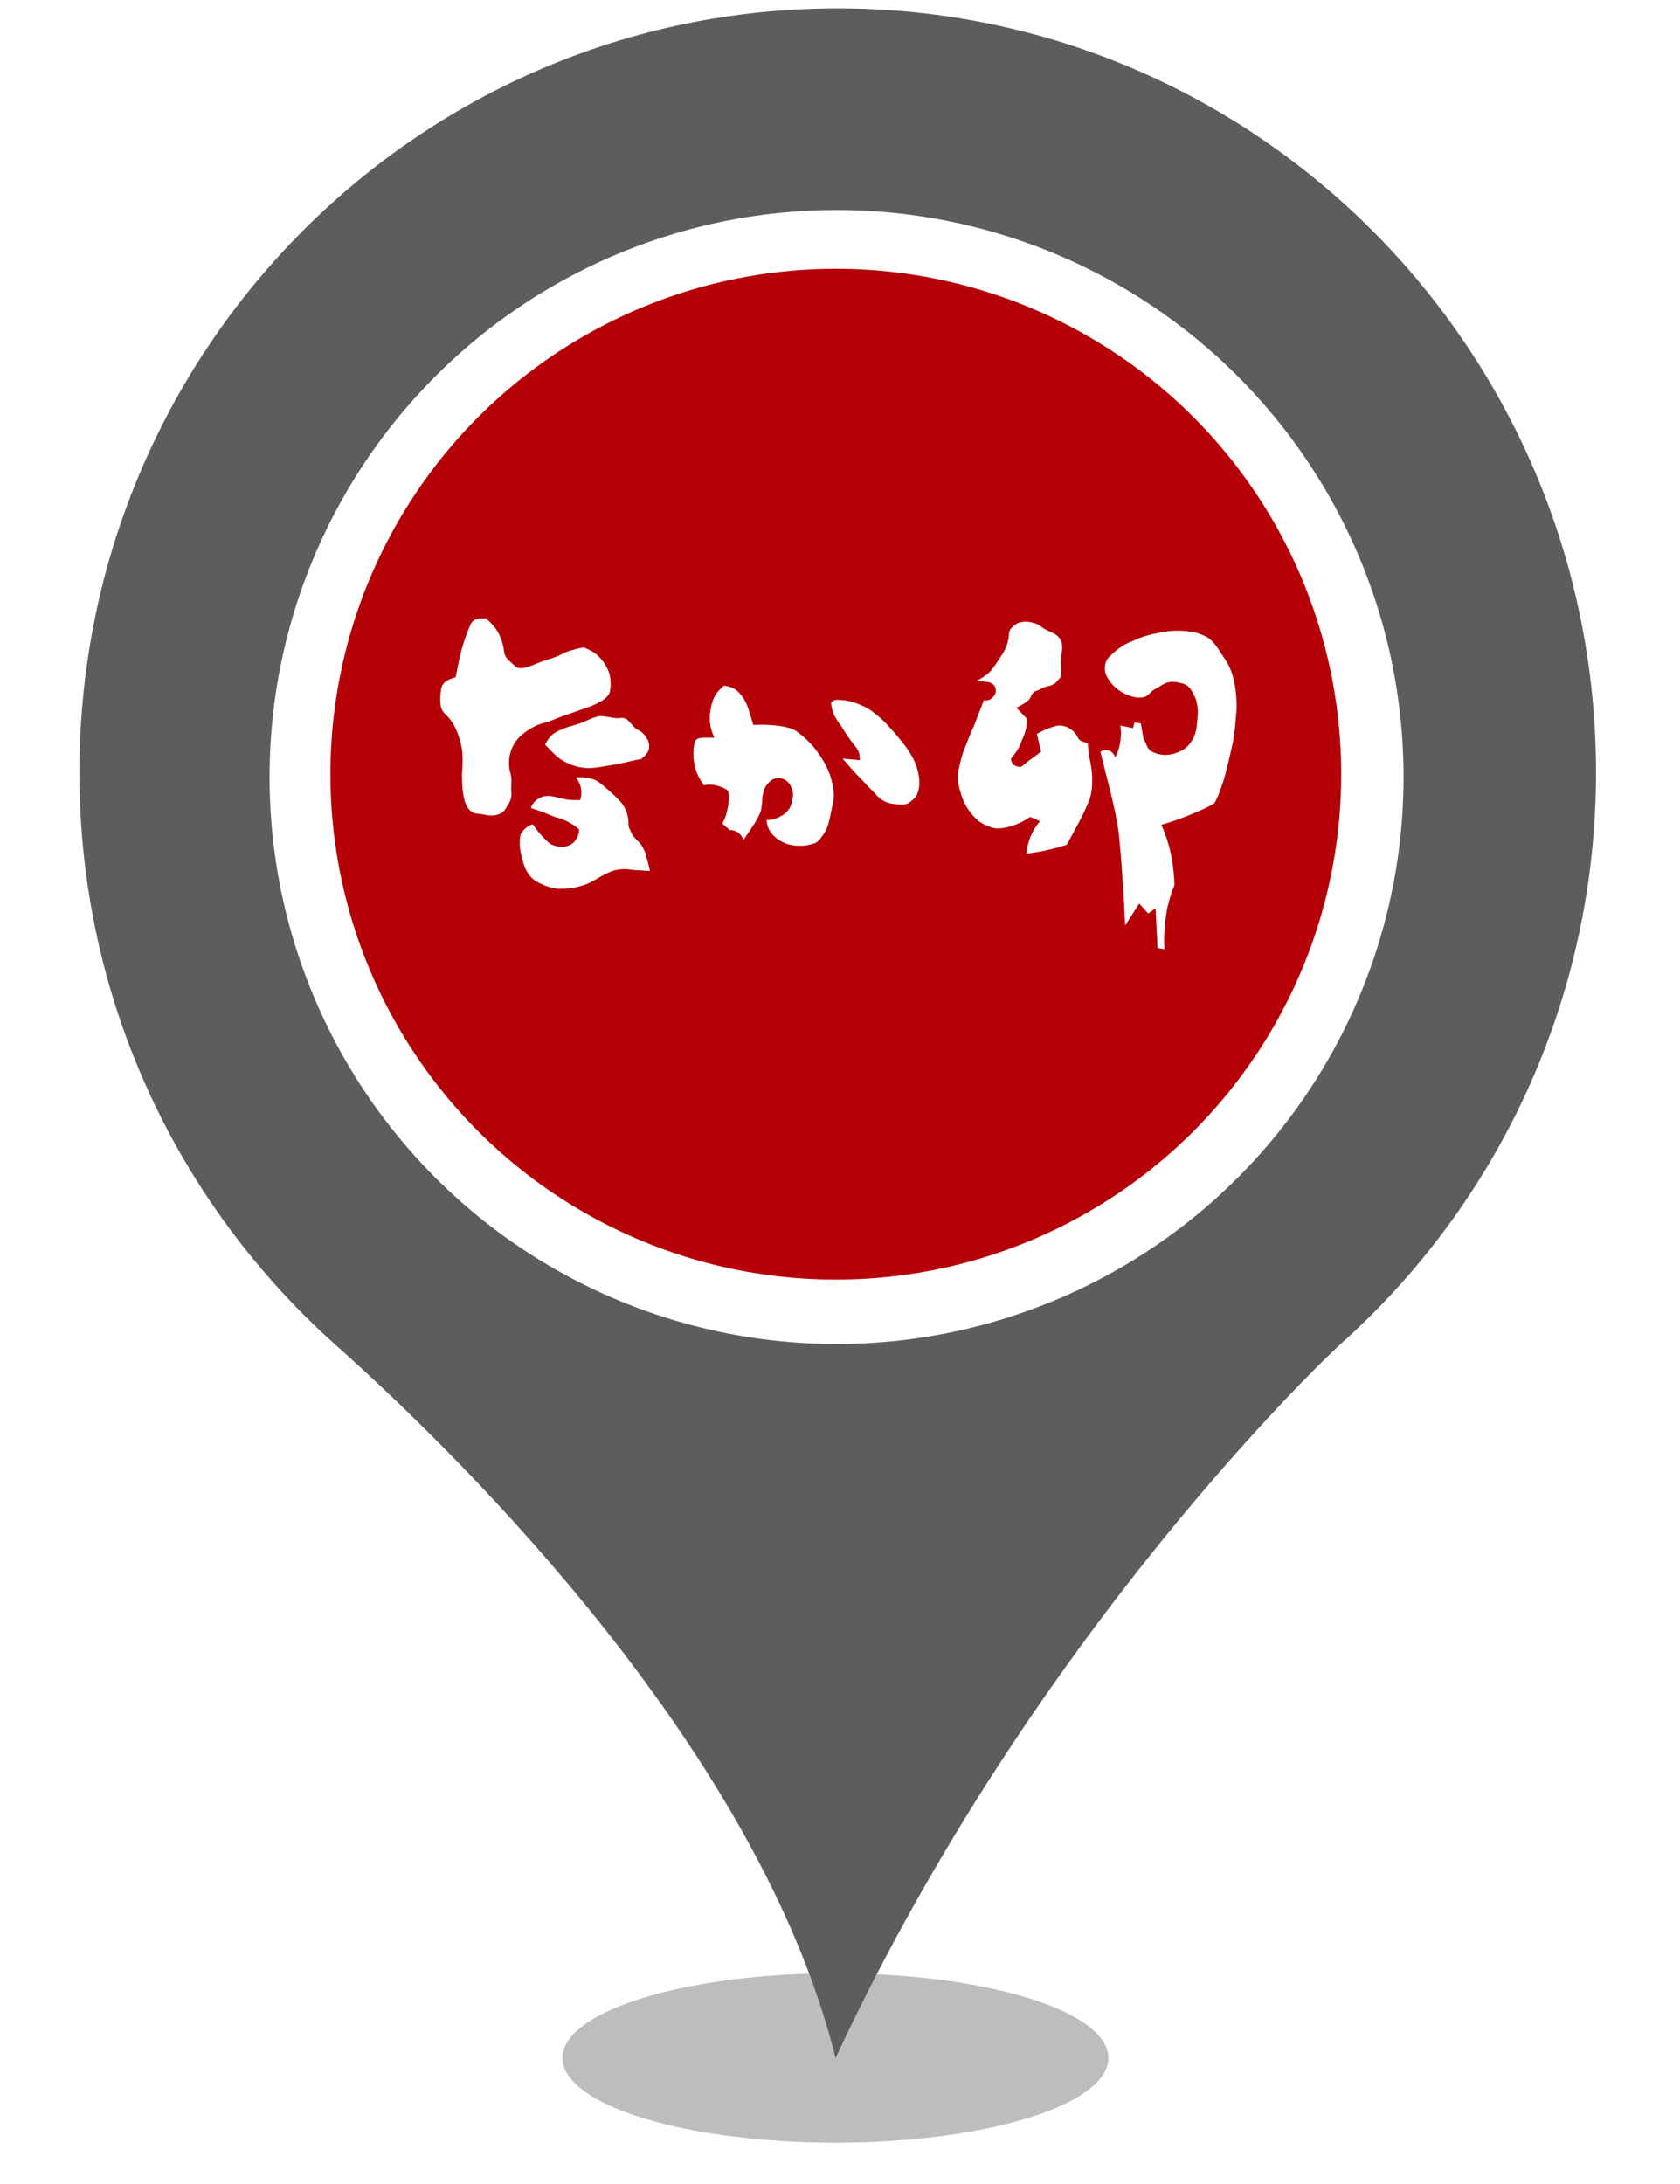 <?xml version="1.0" encoding="UTF-8" standalone="no"?><!-- Generator: Gravit.io --><svg xmlns="http://www.w3.org/2000/svg" xmlns:xlink="http://www.w3.org/1999/xlink" style="isolation:isolate" viewBox="0 0 400 520" width="400pt" height="520pt"><defs><clipPath id="_clipPath_YtmJ7lQ5VecvVn5l9GKR3iNpeZiII9h7"><rect width="400" height="520"/></clipPath></defs><g clip-path="url(#_clipPath_YtmJ7lQ5VecvVn5l9GKR3iNpeZiII9h7)"><g><defs><filter id="kG9WXvgNzWykPH4rYWhWGQrFEy2U0all" x="-200%" y="-200%" width="400%" height="400%" filterUnits="objectBoundingBox" color-interpolation-filters="sRGB"><feGaussianBlur xmlns="http://www.w3.org/2000/svg" stdDeviation="4.294"/></filter></defs><g filter="url(#kG9WXvgNzWykPH4rYWhWGQrFEy2U0all)"><ellipse vector-effect="non-scaling-stroke" cx="198.914" cy="490" rx="65" ry="20.167" fill="rgb(162,162,162)" fill-opacity="0.7"/></g><defs><filter id="cM8HuaJdJetQvFQoYQPQG7xH5sQBZlzU" x="-200%" y="-200%" width="400%" height="400%" filterUnits="objectBoundingBox" color-interpolation-filters="sRGB"><feGaussianBlur xmlns="http://www.w3.org/2000/svg" stdDeviation="0"/></filter></defs><g filter="url(#cM8HuaJdJetQvFQoYQPQG7xH5sQBZlzU)"><path d=" M 18.914 183.931 C 18.914 83.382 99.774 2 199.384 2 C 299.14 2 380 83.382 380 183.931 C 380 237.891 356.562 286.544 319.355 319.863 C 317.304 321.633 246.405 388.124 198.944 490 C 181.073 417.906 111.785 348.613 79.998 320.306 C 42.498 286.839 18.914 238.186 18.914 183.931 Z  M 311.005 183.931" fill="rgb(93,93,93)"/></g></g><circle vector-effect="non-scaling-stroke" cx="199.182" cy="185" r="135" fill="rgb(255,255,255)"/><circle vector-effect="non-scaling-stroke" cx="199" cy="184.333" r="120.333" fill="rgb(181,0,7)"/><g><path d=" M 105 164.25 C 105.267 162.294 106.881 161.681 108.5 161.25 Q 109.419 156.168 110.25 153.5 C 111.081 150.832 111.301 150.386 112 148.75 C 112.699 147.114 114.298 147.267 115.75 147.25 Q 117.539 148.898 118.25 150 C 118.961 151.102 119.812 153.131 120 155 C 120.188 156.869 121.47 157.388 122.5 158.5 C 123.53 159.612 125.375 159 127.75 158 C 130.125 157 131.875 156.75 133.75 155.75 Q 135.625 154.75 139 154.125 Q 141.377 155.118 142.5 156.25 C 143.623 157.382 144.169 158.231 144.75 159.5 C 145.331 160.769 145.578 162.741 145.25 164.5 C 144.922 166.259 142.75 167.25 140.75 168.125 L 134.75 170.25 C 132.862 170.779 131.45 171.661 129.5 172.125 C 127.55 172.589 125.796 173.723 124.5 174.75 C 123.204 175.777 122.34 176.955 121.75 178.5 C 121.16 180.045 120.968 182.106 121.5 184 C 122.032 185.894 121.586 187.086 121.75 188.75 C 121.914 190.414 121.044 191.465 120.25 192.75 C 119.456 194.035 117.245 194.457 115.5 194 C 113.755 193.543 112.75 194.125 111.5 192.5 C 110.25 190.875 110 187.625 110 184.25 Q 110.309 180.505 110 178.5 C 109.691 176.495 109.267 175.172 108.5 173.5 C 107.733 171.828 106.92 170.901 105.75 169.75 C 104.58 168.599 104.733 166.206 105 164.25 Z " fill="rgb(255,255,255)"/><path d=" M 129.75 177.25 C 130.638 175.887 130.938 175 133 174 C 135.063 173 136.365 172.809 138 172.25 C 139.635 171.691 141.881 170.391 143.25 170.5 C 144.619 170.609 146.265 171.02 147.125 171 C 147.985 170.98 148.639 170.693 149.5 171.5 C 150.361 172.307 150.968 173.379 151.938 173.813 C 152.907 174.246 153.523 174.976 154.063 175.875 C 154.602 176.774 154.725 177.877 154.375 178.75 Q 154.025 179.623 152.625 180.75 C 150.875 181 150.092 181.281 148.5 181.625 C 146.908 181.969 145.438 182.188 143.938 182.438 C 142.438 182.688 141.083 182.932 139.875 182.875 C 138.667 182.818 137.71 182.67 136.5 182.25 C 135.29 181.83 134.236 181.311 133.25 180.625 Q 132.264 179.939 129.75 177.25 Z " fill="rgb(255,255,255)"/><path d=" M 142 185.875 C 143.063 186.5 143.938 187.313 144.875 188.125 C 145.813 188.938 146.451 189.548 147.25 190.375 C 148.049 191.202 148.375 191.563 148.875 192.625 C 149.375 193.688 149.634 194.775 149.625 196 C 149.616 197.225 150.011 197.384 150.25 198.125 C 150.489 198.866 151.375 199.813 152.125 200.5 Q 152.875 201.188 153.625 203 L 154.375 205.75 L 154.75 207.375 L 150.625 207.125 C 149.28 206.868 148.095 206.868 146.75 207.125 C 145.405 207.382 143.938 208.188 142.5 209 C 141.063 209.813 140.375 210.375 138.125 211 C 135.875 211.625 135.063 211.563 133.25 211.625 C 131.438 211.688 128.188 210.375 127 209.375 C 125.813 208.375 125.069 207.055 124.625 205.5 C 124.181 203.945 123.75 202.375 123.75 200.938 C 123.75 199.5 123.826 199.345 124 198.5 Q 124.793 197.423 125.375 197 C 125.957 196.577 126.309 196.424 126.875 196.25 C 127.546 197.272 128.181 198.093 129 199 C 129.819 199.907 130.026 200.083 130.625 200.625 C 131.224 201.167 132.342 201.517 133.375 201.625 C 134.408 201.733 134.927 201.532 135.688 201.188 C 136.448 200.843 136.979 200.254 137.375 199.5 C 137.771 198.746 137.879 198.232 137.875 197.5 C 137.076 196.781 136.324 196.254 135.375 195.75 C 134.426 195.246 133.788 195.005 132.875 194.75 C 131.962 194.495 131.25 194.188 130.25 193.75 C 129.25 193.313 127.743 192.839 126.375 192.375 C 126.686 191.541 127.161 190.907 127.875 190.375 C 128.589 189.843 129.43 189.531 130.375 189.5 C 131.32 189.469 133 189.938 134.375 190.25 C 135.75 190.563 136.804 190.487 138.125 190.5 C 138.41 189.656 138.487 188.883 138.375 188 C 138.263 187.117 137.839 185.983 137.125 185.125 C 138.866 184.876 140.938 185.25 142 185.875 Z " fill="rgb(255,255,255)"/><path d=" M 167.625 187 Q 166.541 185.439 166.125 184.5 C 165.709 183.561 165.212 181.872 165.125 180.375 C 165.038 178.878 165.116 178.084 165.375 176.875 C 165.634 175.666 166.62 175.748 167.5 175.625 L 170.125 175.625 C 168.847 173.18 168.71 170.664 169.375 168 C 170.04 165.336 170.884 164.583 172.375 163.25 C 173.347 163.365 174.178 163.586 175 164.125 C 175.822 164.664 177.375 166 178.375 169.375 L 179.375 172.625 C 180.778 172.526 181.972 172.526 183.375 172.625 C 184.778 172.724 185.938 172.813 187.625 173.25 C 189.313 173.688 189.668 174.145 190.625 174.875 C 191.582 175.605 193 176.938 193.938 178.125 C 194.875 179.313 196.05 181.005 196.875 182.75 C 197.7 184.495 198.072 185.854 198.375 187.625 C 198.678 189.396 198.474 190.573 198.125 192.125 C 197.776 193.677 197.605 194.996 197.125 196.5 C 196.645 198.004 196.06 198.705 195.25 199.75 C 194.44 200.795 193.725 200.857 192.75 201.125 C 191.775 201.393 190 201.5 188.375 201.188 C 186.75 200.875 185 199.938 183.938 198.688 C 182.875 197.438 182.657 196.567 182.5 195.25 C 183.305 195.25 183.99 195.142 184.75 194.875 C 185.51 194.608 186.546 194.049 187.313 193.313 C 188.079 192.576 188.501 191.517 188.625 190.375 C 188.816 189.737 188.855 189.158 188.75 188.5 C 188.645 187.842 188.302 187.003 187.75 186.375 C 187.198 185.747 186.551 185.418 185.75 185.25 C 184.949 185.082 183.926 185.438 183.25 186.125 C 182.574 186.812 182.034 187.445 181.813 188.375 C 181.591 189.305 181.484 189.66 181.5 190.375 C 181.516 191.09 181.319 191.833 181.25 192.625 C 181.181 193.417 180.375 194.813 179.5 196.313 L 177 200 C 176.778 199.263 176.375 198.699 175.75 198.25 C 175.125 197.801 174.499 197.613 173.75 197.625 L 172 196.125 C 172.728 194.68 173.145 193.352 173.375 191.75 C 173.605 190.148 173.55 189.967 173.5 189 C 173.45 188.033 172.693 187.815 172 187.5 C 171.307 187.185 169.134 186.46 167.625 187 Z " fill="rgb(255,255,255)"/><path d=" M 200.625 180.625 L 203.25 183.625 L 206.125 186.625 C 206.885 187.57 207.857 188.346 208.5 189.125 C 209.143 189.904 209.837 190.444 210.75 190.875 C 211.663 191.306 212.313 191.375 213.5 191.5 C 214.688 191.625 215.688 191.75 216.688 190.938 C 217.688 190.125 218.121 189.848 218.5 188.75 C 218.879 187.652 218.951 186.731 218.875 185.75 C 218.799 184.769 218.649 183.945 218.375 183 C 218.101 182.055 217.56 180.732 216.875 179.625 C 216.195 178.563 215.637 177.701 214.813 176.688 C 213.988 175.674 212.857 174.272 211.688 173.063 C 210.56 171.69 208.899 170.3 208 169.625 C 207.101 168.95 206.312 168.452 205.25 168 C 204.188 167.548 203.315 167.186 202.188 166.938 C 201.06 166.689 200.43 166.687 199.5 166.625 C 198.57 166.563 198.398 166.926 197.875 167.25 C 197.95 168.242 198.139 169.073 198.5 170 Q 198.861 170.927 200.375 173 Q 201.375 174.688 202.25 175.875 C 203.125 177.063 203.063 177 203.875 178 C 204.688 179 204.656 179.899 204.75 181 L 200.625 180.625 Z " fill="rgb(255,255,255)"/><path d=" M 232.625 162 C 233.732 161.508 234.604 160.939 235.5 160.125 C 236.396 159.311 237.25 157.875 238 156.75 C 238.75 155.625 239.346 154.74 239.75 153.5 C 240.154 152.26 240.206 151.734 240.25 150.75 C 240.294 149.766 241.336 148.996 242.25 148.375 C 243.474 147.957 244.626 147.917 245.875 148.25 C 247.124 148.583 247.426 148.825 248.125 149.375 C 248.824 149.925 249.995 150.338 251 150.875 C 252.005 151.412 252.75 152.313 252.875 153.625 C 253 154.938 252.671 155.649 252.625 156.75 C 252.579 157.851 252.573 159.021 252.625 160.25 C 252.677 161.479 252.161 161.522 251.75 162.125 C 251.339 162.728 250.411 163.229 249.5 163.375 C 248.589 163.521 247.74 164.167 246.75 164.5 C 245.76 164.833 245.643 165.535 245.25 166.25 C 244.857 166.965 243.26 167.902 242 168.5 L 244.5 171.125 Q 244.459 172.764 244.25 173.625 C 244.041 174.486 243.787 175.249 243.375 176.063 C 243.142 176.816 242.879 177.434 242.5 178.125 C 242.121 178.816 241.472 179.752 240.75 180.5 C 240.687 181.01 240.812 181.468 241.125 181.875 C 241.438 182.282 242.466 182.78 243.25 182.5 L 245.125 181 L 247.875 179 L 246.875 174.75 C 247.636 174.298 248.307 173.962 249.125 173.625 C 249.943 173.288 250.885 172.976 251.875 172.75 C 252.934 172.699 253.851 172.938 254.75 173.5 C 255.649 174.062 256.201 174.709 256.625 175.625 C 257.049 176.541 258.096 176.654 259 177 L 259.25 179.875 C 259.813 182.25 260.188 184.438 260 187.125 C 259.813 189.813 259.404 190.409 258.688 192.063 C 257.971 193.716 257.375 194.875 256.625 196.25 C 255.875 197.625 254.956 199.43 254 201.125 C 252.612 201.578 251.421 201.913 250 202.25 C 248.579 202.587 246.369 203.011 244.375 203.25 C 244.498 201.898 244.762 200.766 245.25 199.5 C 245.738 198.234 246.562 196.752 247.625 195.5 L 245.25 194.5 C 244.002 195.398 242.83 196.003 241.375 196.5 C 239.92 196.997 239.05 197.147 237.75 197.25 C 236.45 197.353 233.638 196.326 232.125 194.688 C 230.476 192.966 229.427 191.161 228.75 188.875 C 228.073 186.589 227.813 185.188 228.25 183.25 C 228.688 181.313 228.938 180 229.75 178 C 230.563 176 231.025 174.631 231.875 172.875 L 234.25 166.75 C 235.192 166.9 236.074 166.529 236.625 165.75 C 237.176 164.971 237.179 164.465 237 163.75 C 236.821 163.035 235.871 162.318 234.938 162.375 L 232.625 162 Z " fill="rgb(255,255,255)"/><path d=" M 264.063 156.438 C 265.225 155.323 265.518 154.967 266.938 154 C 268.357 153.033 269.061 152.948 270.25 152.375 C 271.439 151.802 272.879 151.324 274.375 151 C 275.871 150.676 277.115 150.404 278.625 150.25 C 280.135 150.096 281.717 150.155 283.375 150.375 C 285.033 150.595 285.954 151.009 287.25 151.625 C 288.546 152.241 289.75 154 290.625 155.375 C 291.5 156.75 291.918 157.275 292.5 158.375 C 293.082 159.475 293.448 160.602 293.75 161.875 C 294.052 163.148 294.629 166.81 294.375 169.5 C 294.121 172.19 294.022 174.737 293.375 177.5 C 292.728 180.263 292.645 180.926 292.125 182.75 C 291.759 184.45 291.349 185.867 290.75 187.5 C 290.151 189.133 289.938 189.875 289.125 191.25 C 287.625 192.25 285.058 193.265 283.188 194.063 C 281.317 194.86 278.893 195.697 276.5 196.375 C 277.176 197.87 277.661 199.176 278.125 200.75 C 278.589 202.324 278.882 203.647 279.125 205.25 C 279.368 206.853 279.584 208.808 279.625 210.75 C 278.91 212.501 278.425 214.032 278 215.875 C 277.575 217.718 276.969 222.43 277.25 226 Q 276.259 225.848 275.625 225.75 Q 275.43 222.043 275.125 216.25 L 273.375 217.5 Q 272.079 216.052 271.25 215.125 Q 269.933 217.174 267.875 220.375 C 267.715 216.331 267.529 212.912 267.25 208.875 C 266.971 204.838 266.802 202.872 266.5 199.625 C 266.198 196.378 265.474 193.019 264.625 189.5 L 262 179 C 262.641 178.55 263.397 178.462 264.125 178.75 C 264.853 179.038 265.337 179.613 265.5 180.375 C 266.041 179.337 266.38 178.395 266.625 177.25 C 266.87 176.105 266.996 174.321 266.75 172.75 L 269.75 173.375 Q 269.979 172.537 270.125 172 Q 270.71 172.098 271.625 172.25 Q 272.006 174.46 272.25 175.875 C 272.982 177.046 273.113 178.329 274.125 178.875 C 275.137 179.421 276.102 179.691 277.25 179.75 C 278.398 179.809 280.78 179.312 282.25 178.125 C 283.72 176.938 284.75 175 284.938 172.813 C 285.125 170.625 285.36 169.636 285.063 167.938 C 284.765 166.239 284.578 166.145 284.125 165.25 C 283.672 164.355 283.25 163.125 281.188 162.625 C 279.125 162.125 278.037 162.235 276.625 163.125 Q 275.329 163.887 274.5 164.375 C 273.768 164.96 273.435 165.588 272.625 165.875 C 271.815 166.162 270.879 166.167 269.938 165.938 C 268.996 165.708 268.224 165.406 267.375 164.938 C 266.526 164.469 266.015 164.086 265.375 163.5 C 264.735 162.914 263.891 161.835 263.375 160.75 C 262.859 159.665 262.9 157.552 264.063 156.438 Z " fill="rgb(255,255,255)"/></g></g></svg>